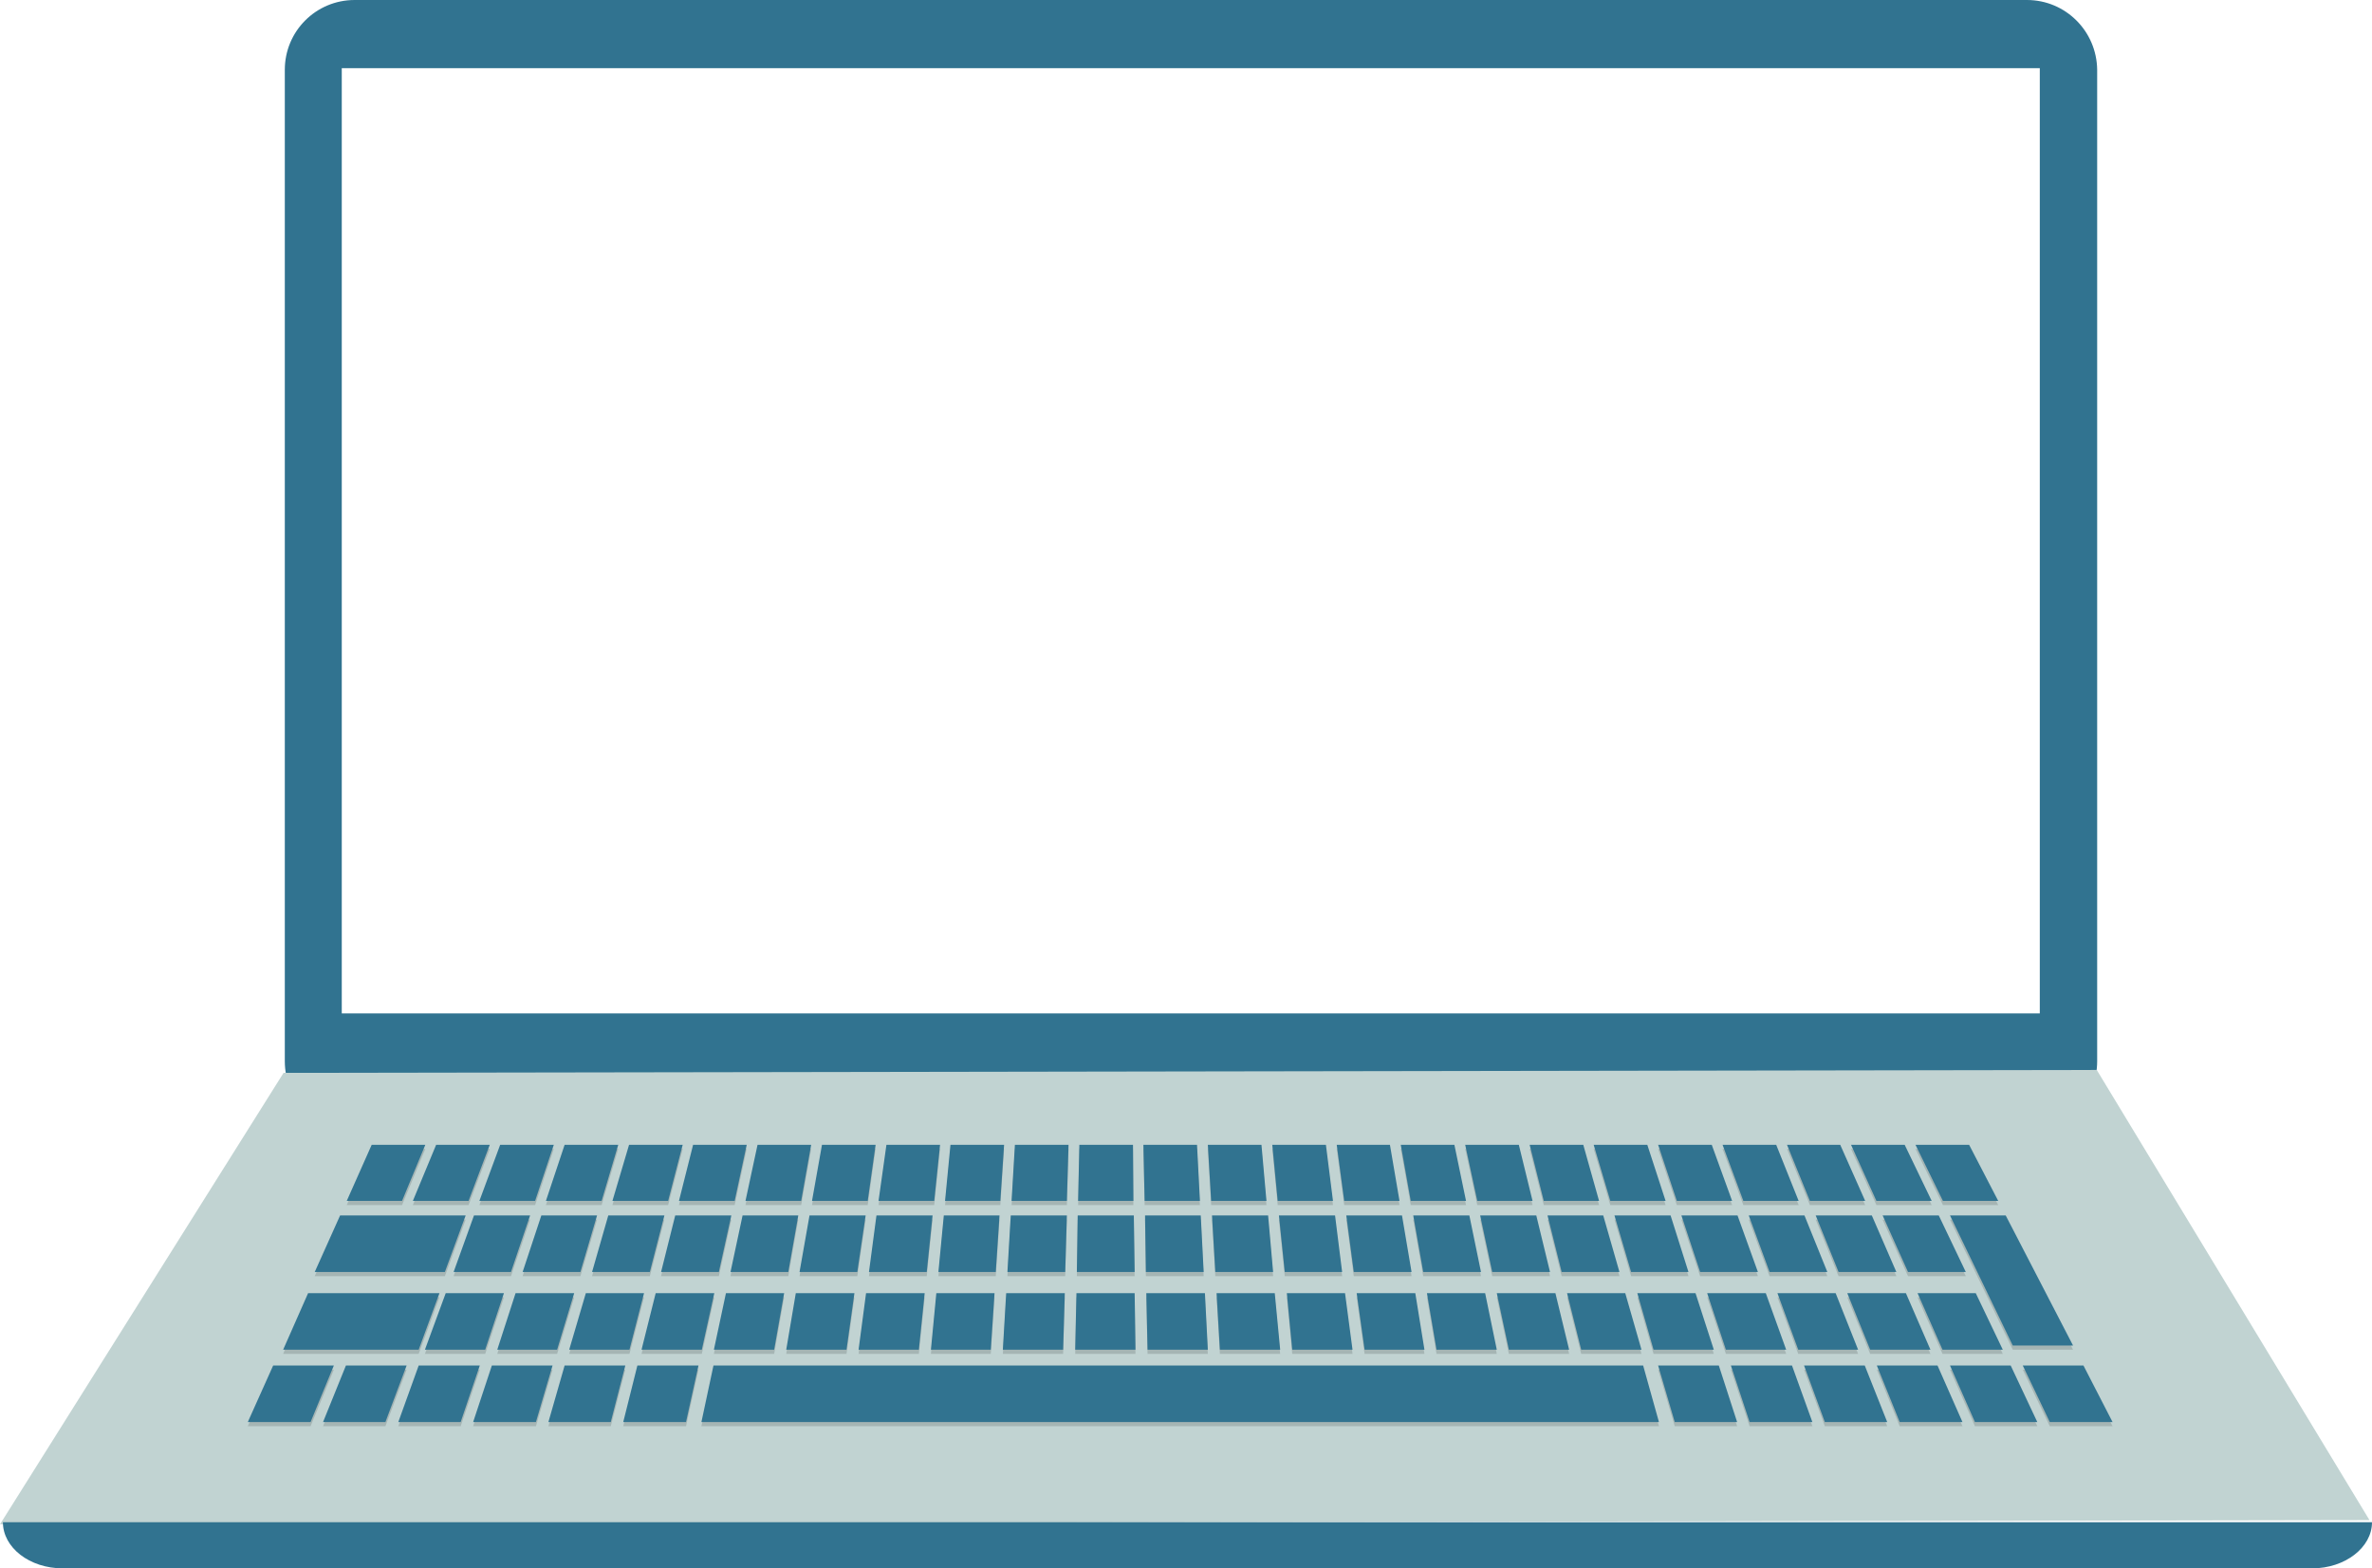 <?xml version="1.0" encoding="utf-8"?>
<!-- Generator: Adobe Illustrator 18.1.0, SVG Export Plug-In . SVG Version: 6.00 Build 0)  -->
<svg version="1.1" id="Calque_1" xmlns="http://www.w3.org/2000/svg" xmlns:xlink="http://www.w3.org/1999/xlink" x="0px" y="0px"
	 viewBox="0 0 570.5 377.3" enable-background="new 0 0 570.5 377.3" xml:space="preserve">
<path fill-rule="evenodd" clip-rule="evenodd" fill="#317390" d="M487.5,0H85.3C76,0,68.5,7.5,68.5,16.8v238.5
	c0,9.3,7.5,16.8,16.8,16.8h402.3c9.3,0,16.8-7.5,16.8-16.8V16.8C504.3,7.5,496.8,0,487.5,0z M490.6,243.8H82.2V16.4h408.4V243.8z"/>
<polygon fill-rule="evenodd" clip-rule="evenodd" fill="#C1D3D2" points="68.2,258.1 0,366.7 569.9,365.7 504.3,257.4 "/>
<path fill-rule="evenodd" clip-rule="evenodd" fill="#317390" d="M570.5,366.2L570.5,366.2c0,6.1-6.5,11.1-14.4,11.1h-541
	c-8,0-14.4-5-14.4-11.1l0,0"/>
<g>
	<g opacity="0.15">
		<polygon fill="#070708" points="96.7,289.9 83.4,289.9 89.4,276.4 102.3,276.4 		"/>
		<polygon fill="#070708" points="107,307 75.7,307 81.8,293.4 112,293.4 		"/>
		<polygon fill="#070708" points="100.7,325.7 68.1,325.7 74.1,312.1 105.7,312.1 		"/>
		<polygon fill="#070708" points="112.7,289.9 99.3,289.9 104.9,276.4 117.8,276.4 		"/>
		<polygon fill="#070708" points="128.7,289.9 115.3,289.9 120.3,276.4 133.2,276.4 		"/>
		<polygon fill="#070708" points="144.7,289.9 131.3,289.9 135.8,276.4 148.7,276.4 		"/>
		<polygon fill="#070708" points="160.7,289.9 147.3,289.9 151.3,276.4 164.2,276.4 		"/>
		<polygon fill="#070708" points="176.7,289.9 163.3,289.9 166.7,276.4 179.6,276.4 		"/>
		<polygon fill="#070708" points="192.7,289.9 179.3,289.9 182.2,276.4 195.1,276.4 		"/>
		<polygon fill="#070708" points="208.7,289.9 195.3,289.9 197.7,276.4 210.6,276.4 		"/>
		<polygon fill="#070708" points="224.7,289.9 211.3,289.9 213.2,276.4 226.1,276.4 		"/>
		<polygon fill="#070708" points="240.6,289.9 227.3,289.9 228.6,276.4 241.5,276.4 		"/>
		<polygon fill="#070708" points="256.6,289.9 243.3,289.9 244.1,276.4 257,276.4 		"/>
		<polygon fill="#070708" points="272.6,289.9 259.3,289.9 259.6,276.4 272.5,276.4 		"/>
		<polygon fill="#070708" points="288.6,289.9 275.3,289.9 275,276.4 287.9,276.4 		"/>
		<polygon fill="#070708" points="304.6,289.9 291.3,289.9 290.5,276.4 303.4,276.4 		"/>
		<polygon fill="#070708" points="320.6,289.9 307.3,289.9 306,276.4 318.9,276.4 		"/>
		<polygon fill="#070708" points="336.6,289.9 323.3,289.9 321.5,276.4 334.3,276.4 		"/>
		<polygon fill="#070708" points="352.6,289.9 339.3,289.9 336.9,276.4 349.8,276.4 		"/>
		<polygon fill="#070708" points="368.6,289.9 355.3,289.9 352.4,276.4 365.3,276.4 		"/>
		<polygon fill="#070708" points="384.6,289.9 371.3,289.9 367.9,276.4 380.8,276.4 		"/>
		<polygon fill="#070708" points="400.6,289.9 387.3,289.9 383.3,276.4 396.2,276.4 		"/>
		<polygon fill="#070708" points="416.6,289.9 403.3,289.9 398.8,276.4 411.7,276.4 		"/>
		<polygon fill="#070708" points="432.6,289.9 419.3,289.9 414.3,276.4 427.2,276.4 		"/>
		<polygon fill="#070708" points="448.6,289.9 435.3,289.9 429.8,276.4 442.6,276.4 		"/>
		<polygon fill="#070708" points="464.6,289.9 451.3,289.9 445.2,276.4 458.1,276.4 		"/>
		<polygon fill="#070708" points="480.6,289.9 467.3,289.9 460.7,276.4 473.6,276.4 		"/>
		<polygon fill="#070708" points="74.7,343.1 59.6,343.1 65.7,329.5 80.3,329.5 		"/>
		<polygon fill="#070708" points="92.7,343.1 77.7,343.1 83.2,329.5 97.8,329.5 		"/>
		<polygon fill="#070708" points="110.8,343.1 95.8,343.1 100.7,329.5 115.4,329.5 		"/>
		<polygon fill="#070708" points="128.9,343.1 113.8,343.1 118.3,329.5 132.9,329.5 		"/>
		<polygon fill="#070708" points="146.9,343.1 131.9,343.1 135.8,329.5 150.4,329.5 		"/>
		<polygon fill="#070708" points="165,343.1 149.9,343.1 153.3,329.5 168,329.5 		"/>
		<polygon fill="#070708" points="399,343.1 168.7,343.1 171.6,329.5 395.2,329.5 		"/>
		<polygon fill="#070708" points="417.8,343.1 402.8,343.1 398.8,329.5 413.4,329.5 		"/>
		<polygon fill="#070708" points="435.9,343.1 420.8,343.1 416.3,329.5 431,329.5 		"/>
		<polygon fill="#070708" points="453.9,343.1 438.9,343.1 433.9,329.5 448.5,329.5 		"/>
		<polygon fill="#070708" points="472,343.1 456.9,343.1 451.4,329.5 466,329.5 		"/>
		<polygon fill="#070708" points="490,343.1 475,343.1 469,329.5 483.6,329.5 		"/>
		<polygon fill="#070708" points="508.1,343.1 493,343.1 486.5,329.5 501.1,329.5 		"/>
		<polygon fill="#070708" points="122.9,307 109.1,307 114,293.4 127.5,293.4 		"/>
		<polygon fill="#070708" points="139.6,307 125.7,307 130.2,293.4 143.6,293.4 		"/>
		<polygon fill="#070708" points="156.3,307 142.4,307 146.3,293.4 159.8,293.4 		"/>
		<polygon fill="#070708" points="172.9,307 159,307 162.4,293.4 175.9,293.4 		"/>
		<polygon fill="#070708" points="189.6,307 175.7,307 178.6,293.4 192,293.4 		"/>
		<polygon fill="#070708" points="206.2,307 192.3,307 194.7,293.4 208.2,293.4 		"/>
		<polygon fill="#070708" points="222.9,307 209,307 210.8,293.4 224.3,293.4 		"/>
		<polygon fill="#070708" points="239.5,307 225.7,307 227,293.4 240.4,293.4 		"/>
		<polygon fill="#070708" points="256.2,307 242.3,307 243.1,293.4 256.6,293.4 		"/>
		<polygon fill="#070708" points="272.9,307 259,307 259.2,293.4 272.7,293.4 		"/>
		<polygon fill="#070708" points="289.5,307 275.6,307 275.4,293.4 288.8,293.4 		"/>
		<polygon fill="#070708" points="306.2,307 292.3,307 291.5,293.4 305,293.4 		"/>
		<polygon fill="#070708" points="322.8,307 309,307 307.6,293.4 321.1,293.4 		"/>
		<polygon fill="#070708" points="339.5,307 325.6,307 323.8,293.4 337.2,293.4 		"/>
		<polygon fill="#070708" points="356.2,307 342.3,307 339.9,293.4 353.4,293.4 		"/>
		<polygon fill="#070708" points="372.8,307 358.9,307 356,293.4 369.5,293.4 		"/>
		<polygon fill="#070708" points="389.5,307 375.6,307 372.2,293.4 385.6,293.4 		"/>
		<polygon fill="#070708" points="406.1,307 392.3,307 388.3,293.4 401.8,293.4 		"/>
		<polygon fill="#070708" points="422.8,307 408.9,307 404.4,293.4 417.9,293.4 		"/>
		<polygon fill="#070708" points="439.5,307 425.6,307 420.6,293.4 434,293.4 		"/>
		<polygon fill="#070708" points="456.1,307 442.2,307 436.7,293.4 450.2,293.4 		"/>
		<polygon fill="#070708" points="472.8,307 458.9,307 452.8,293.4 466.3,293.4 		"/>
		<polygon fill="#070708" points="498.6,324.7 484.1,324.7 469,293.4 482.4,293.4 		"/>
		<polygon fill="#070708" points="116.7,325.7 102.2,325.7 107.2,312.1 121.2,312.1 		"/>
		<polygon fill="#070708" points="134,325.7 119.6,325.7 124,312.1 138.1,312.1 		"/>
		<polygon fill="#070708" points="151.4,325.7 136.9,325.7 140.9,312.1 154.9,312.1 		"/>
		<polygon fill="#070708" points="168.8,325.7 154.3,325.7 157.7,312.1 171.8,312.1 		"/>
		<polygon fill="#070708" points="186.2,325.7 171.7,325.7 174.6,312.1 188.6,312.1 		"/>
		<polygon fill="#070708" points="203.6,325.7 189.1,325.7 191.4,312.1 205.5,312.1 		"/>
		<polygon fill="#070708" points="221,325.7 206.5,325.7 208.3,312.1 222.4,312.1 		"/>
		<polygon fill="#070708" points="238.3,325.7 223.9,325.7 225.2,312.1 239.2,312.1 		"/>
		<polygon fill="#070708" points="255.7,325.7 241.2,325.7 242,312.1 256.1,312.1 		"/>
		<polygon fill="#070708" points="273.1,325.7 258.6,325.7 258.9,312.1 272.9,312.1 		"/>
		<polygon fill="#070708" points="290.5,325.7 276,325.7 275.7,312.1 289.8,312.1 		"/>
		<polygon fill="#070708" points="307.9,325.7 293.4,325.7 292.6,312.1 306.6,312.1 		"/>
		<polygon fill="#070708" points="325.3,325.7 310.8,325.7 309.5,312.1 323.5,312.1 		"/>
		<polygon fill="#070708" points="342.6,325.7 328.2,325.7 326.3,312.1 340.4,312.1 		"/>
		<polygon fill="#070708" points="360,325.7 345.5,325.7 343.2,312.1 357.2,312.1 		"/>
		<polygon fill="#070708" points="377.4,325.7 362.9,325.7 360,312.1 374.1,312.1 		"/>
		<polygon fill="#070708" points="394.8,325.7 380.3,325.7 376.9,312.1 390.9,312.1 		"/>
		<polygon fill="#070708" points="412.2,325.7 397.7,325.7 393.8,312.1 407.8,312.1 		"/>
		<polygon fill="#070708" points="429.6,325.7 415.1,325.7 410.6,312.1 424.7,312.1 		"/>
		<polygon fill="#070708" points="446.9,325.7 432.5,325.7 427.5,312.1 441.5,312.1 		"/>
		<polygon fill="#070708" points="464.3,325.7 449.8,325.7 444.3,312.1 458.4,312.1 		"/>
		<polygon fill="#070708" points="481.7,325.7 467.2,325.7 461.2,312.1 475.2,312.1 		"/>
	</g>
	<g>
		<g>
			<polygon fill="#317390" points="96.7,288.9 83.4,288.9 89.4,275.4 102.3,275.4 			"/>
			<polygon fill="#317390" points="107,306 75.7,306 81.8,292.4 112,292.4 			"/>
			<polygon fill="#317390" points="100.7,324.7 68.1,324.7 74.1,311.1 105.7,311.1 			"/>
			<polygon fill="#317390" points="112.7,288.9 99.3,288.9 104.9,275.4 117.8,275.4 			"/>
			<polygon fill="#317390" points="128.7,288.9 115.3,288.9 120.3,275.4 133.2,275.4 			"/>
			<polygon fill="#317390" points="144.7,288.9 131.3,288.9 135.8,275.4 148.7,275.4 			"/>
			<polygon fill="#317390" points="160.7,288.9 147.3,288.9 151.3,275.4 164.2,275.4 			"/>
			<polygon fill="#317390" points="176.7,288.9 163.3,288.9 166.7,275.4 179.6,275.4 			"/>
			<polygon fill="#317390" points="192.7,288.9 179.3,288.9 182.2,275.4 195.1,275.4 			"/>
			<polygon fill="#317390" points="208.7,288.9 195.3,288.9 197.7,275.4 210.6,275.4 			"/>
			<polygon fill="#317390" points="224.7,288.9 211.3,288.9 213.2,275.4 226.1,275.4 			"/>
			<polygon fill="#317390" points="240.6,288.9 227.3,288.9 228.6,275.4 241.5,275.4 			"/>
			<polygon fill="#317390" points="256.6,288.9 243.3,288.9 244.1,275.4 257,275.4 			"/>
			<polygon fill="#317390" points="272.6,288.9 259.3,288.9 259.6,275.4 272.5,275.4 			"/>
			<polygon fill="#317390" points="288.6,288.9 275.3,288.9 275,275.4 287.9,275.4 			"/>
			<polygon fill="#317390" points="304.6,288.9 291.3,288.9 290.5,275.4 303.4,275.4 			"/>
			<polygon fill="#317390" points="320.6,288.9 307.3,288.9 306,275.4 318.9,275.4 			"/>
			<polygon fill="#317390" points="336.6,288.9 323.3,288.9 321.5,275.4 334.3,275.4 			"/>
			<polygon fill="#317390" points="352.6,288.9 339.3,288.9 336.9,275.4 349.8,275.4 			"/>
			<polygon fill="#317390" points="368.6,288.9 355.3,288.9 352.4,275.4 365.3,275.4 			"/>
			<polygon fill="#317390" points="384.6,288.9 371.3,288.9 367.9,275.4 380.8,275.4 			"/>
			<polygon fill="#317390" points="400.6,288.9 387.3,288.9 383.3,275.4 396.2,275.4 			"/>
			<polygon fill="#317390" points="416.6,288.9 403.3,288.9 398.8,275.4 411.7,275.4 			"/>
			<polygon fill="#317390" points="432.6,288.9 419.3,288.9 414.3,275.4 427.2,275.4 			"/>
			<polygon fill="#317390" points="448.6,288.9 435.3,288.9 429.8,275.4 442.6,275.4 			"/>
			<polygon fill="#317390" points="464.6,288.9 451.3,288.9 445.2,275.4 458.1,275.4 			"/>
			<polygon fill="#317390" points="480.6,288.9 467.3,288.9 460.7,275.4 473.6,275.4 			"/>
			<polygon fill="#317390" points="74.7,342.1 59.6,342.1 65.7,328.5 80.3,328.5 			"/>
			<polygon fill="#317390" points="92.7,342.1 77.7,342.1 83.2,328.5 97.8,328.5 			"/>
			<polygon fill="#317390" points="110.8,342.1 95.8,342.1 100.7,328.5 115.4,328.5 			"/>
			<polygon fill="#317390" points="128.9,342.1 113.8,342.1 118.3,328.5 132.9,328.5 			"/>
			<polygon fill="#317390" points="146.9,342.1 131.9,342.1 135.8,328.5 150.4,328.5 			"/>
			<polygon fill="#317390" points="165,342.1 149.9,342.1 153.3,328.5 168,328.5 			"/>
			<polygon fill="#317390" points="399,342.1 168.7,342.1 171.6,328.5 395.2,328.5 			"/>
			<polygon fill="#317390" points="417.8,342.1 402.8,342.1 398.8,328.5 413.4,328.5 			"/>
			<polygon fill="#317390" points="435.9,342.1 420.8,342.1 416.3,328.5 431,328.5 			"/>
			<polygon fill="#317390" points="453.9,342.1 438.9,342.1 433.9,328.5 448.5,328.5 			"/>
			<polygon fill="#317390" points="472,342.1 456.9,342.1 451.4,328.5 466,328.5 			"/>
			<polygon fill="#317390" points="490,342.1 475,342.1 469,328.5 483.6,328.5 			"/>
			<polygon fill="#317390" points="508.1,342.1 493,342.1 486.5,328.5 501.1,328.5 			"/>
			<polygon fill="#317390" points="122.9,306 109.1,306 114,292.4 127.5,292.4 			"/>
			<polygon fill="#317390" points="139.6,306 125.7,306 130.2,292.4 143.6,292.4 			"/>
			<polygon fill="#317390" points="156.3,306 142.4,306 146.3,292.4 159.8,292.4 			"/>
			<polygon fill="#317390" points="172.9,306 159,306 162.4,292.4 175.9,292.4 			"/>
			<polygon fill="#317390" points="189.6,306 175.7,306 178.6,292.4 192,292.4 			"/>
			<polygon fill="#317390" points="206.2,306 192.3,306 194.7,292.4 208.2,292.4 			"/>
			<polygon fill="#317390" points="222.9,306 209,306 210.8,292.4 224.3,292.4 			"/>
			<polygon fill="#317390" points="239.5,306 225.7,306 227,292.4 240.4,292.4 			"/>
			<polygon fill="#317390" points="256.2,306 242.3,306 243.1,292.4 256.6,292.4 			"/>
			<polygon fill="#317390" points="272.9,306 259,306 259.2,292.4 272.7,292.4 			"/>
			<polygon fill="#317390" points="289.5,306 275.6,306 275.4,292.4 288.8,292.4 			"/>
			<polygon fill="#317390" points="306.2,306 292.3,306 291.5,292.4 305,292.4 			"/>
			<polygon fill="#317390" points="322.8,306 309,306 307.6,292.4 321.1,292.4 			"/>
			<polygon fill="#317390" points="339.5,306 325.6,306 323.8,292.4 337.2,292.4 			"/>
			<polygon fill="#317390" points="356.2,306 342.3,306 339.9,292.4 353.4,292.4 			"/>
			<polygon fill="#317390" points="372.8,306 358.9,306 356,292.4 369.5,292.4 			"/>
			<polygon fill="#317390" points="389.5,306 375.6,306 372.2,292.4 385.6,292.4 			"/>
			<polygon fill="#317390" points="406.1,306 392.3,306 388.3,292.4 401.8,292.4 			"/>
			<polygon fill="#317390" points="422.8,306 408.9,306 404.4,292.4 417.9,292.4 			"/>
			<polygon fill="#317390" points="439.5,306 425.6,306 420.6,292.4 434,292.4 			"/>
			<polygon fill="#317390" points="456.1,306 442.2,306 436.7,292.4 450.2,292.4 			"/>
			<polygon fill="#317390" points="472.8,306 458.9,306 452.8,292.4 466.3,292.4 			"/>
			<polygon fill="#317390" points="498.6,323.7 484.1,323.7 469,292.4 482.4,292.4 			"/>
			<polygon fill="#317390" points="116.7,324.7 102.2,324.7 107.2,311.1 121.2,311.1 			"/>
			<polygon fill="#317390" points="134,324.7 119.6,324.7 124,311.1 138.1,311.1 			"/>
			<polygon fill="#317390" points="151.4,324.7 136.9,324.7 140.9,311.1 154.9,311.1 			"/>
			<polygon fill="#317390" points="168.8,324.7 154.3,324.7 157.7,311.1 171.8,311.1 			"/>
			<polygon fill="#317390" points="186.2,324.7 171.7,324.7 174.6,311.1 188.6,311.1 			"/>
			<polygon fill="#317390" points="203.6,324.7 189.1,324.7 191.4,311.1 205.5,311.1 			"/>
			<polygon fill="#317390" points="221,324.7 206.5,324.7 208.3,311.1 222.4,311.1 			"/>
			<polygon fill="#317390" points="238.3,324.7 223.9,324.7 225.2,311.1 239.2,311.1 			"/>
			<polygon fill="#317390" points="255.7,324.7 241.2,324.7 242,311.1 256.1,311.1 			"/>
			<polygon fill="#317390" points="273.1,324.7 258.6,324.7 258.9,311.1 272.9,311.1 			"/>
			<polygon fill="#317390" points="290.5,324.7 276,324.7 275.7,311.1 289.8,311.1 			"/>
			<polygon fill="#317390" points="307.9,324.7 293.4,324.7 292.6,311.1 306.6,311.1 			"/>
			<polygon fill="#317390" points="325.3,324.7 310.8,324.7 309.5,311.1 323.5,311.1 			"/>
			<polygon fill="#317390" points="342.6,324.7 328.2,324.7 326.3,311.1 340.4,311.1 			"/>
			<polygon fill="#317390" points="360,324.7 345.5,324.7 343.2,311.1 357.2,311.1 			"/>
			<polygon fill="#317390" points="377.4,324.7 362.9,324.7 360,311.1 374.1,311.1 			"/>
			<polygon fill="#317390" points="394.8,324.7 380.3,324.7 376.9,311.1 390.9,311.1 			"/>
			<polygon fill="#317390" points="412.2,324.7 397.7,324.7 393.8,311.1 407.8,311.1 			"/>
			<polygon fill="#317390" points="429.6,324.7 415.1,324.7 410.6,311.1 424.7,311.1 			"/>
			<polygon fill="#317390" points="446.9,324.7 432.5,324.7 427.5,311.1 441.5,311.1 			"/>
			<polygon fill="#317390" points="464.3,324.7 449.8,324.7 444.3,311.1 458.4,311.1 			"/>
			<polygon fill="#317390" points="481.7,324.7 467.2,324.7 461.2,311.1 475.2,311.1 			"/>
		</g>
	</g>
</g>
</svg>
